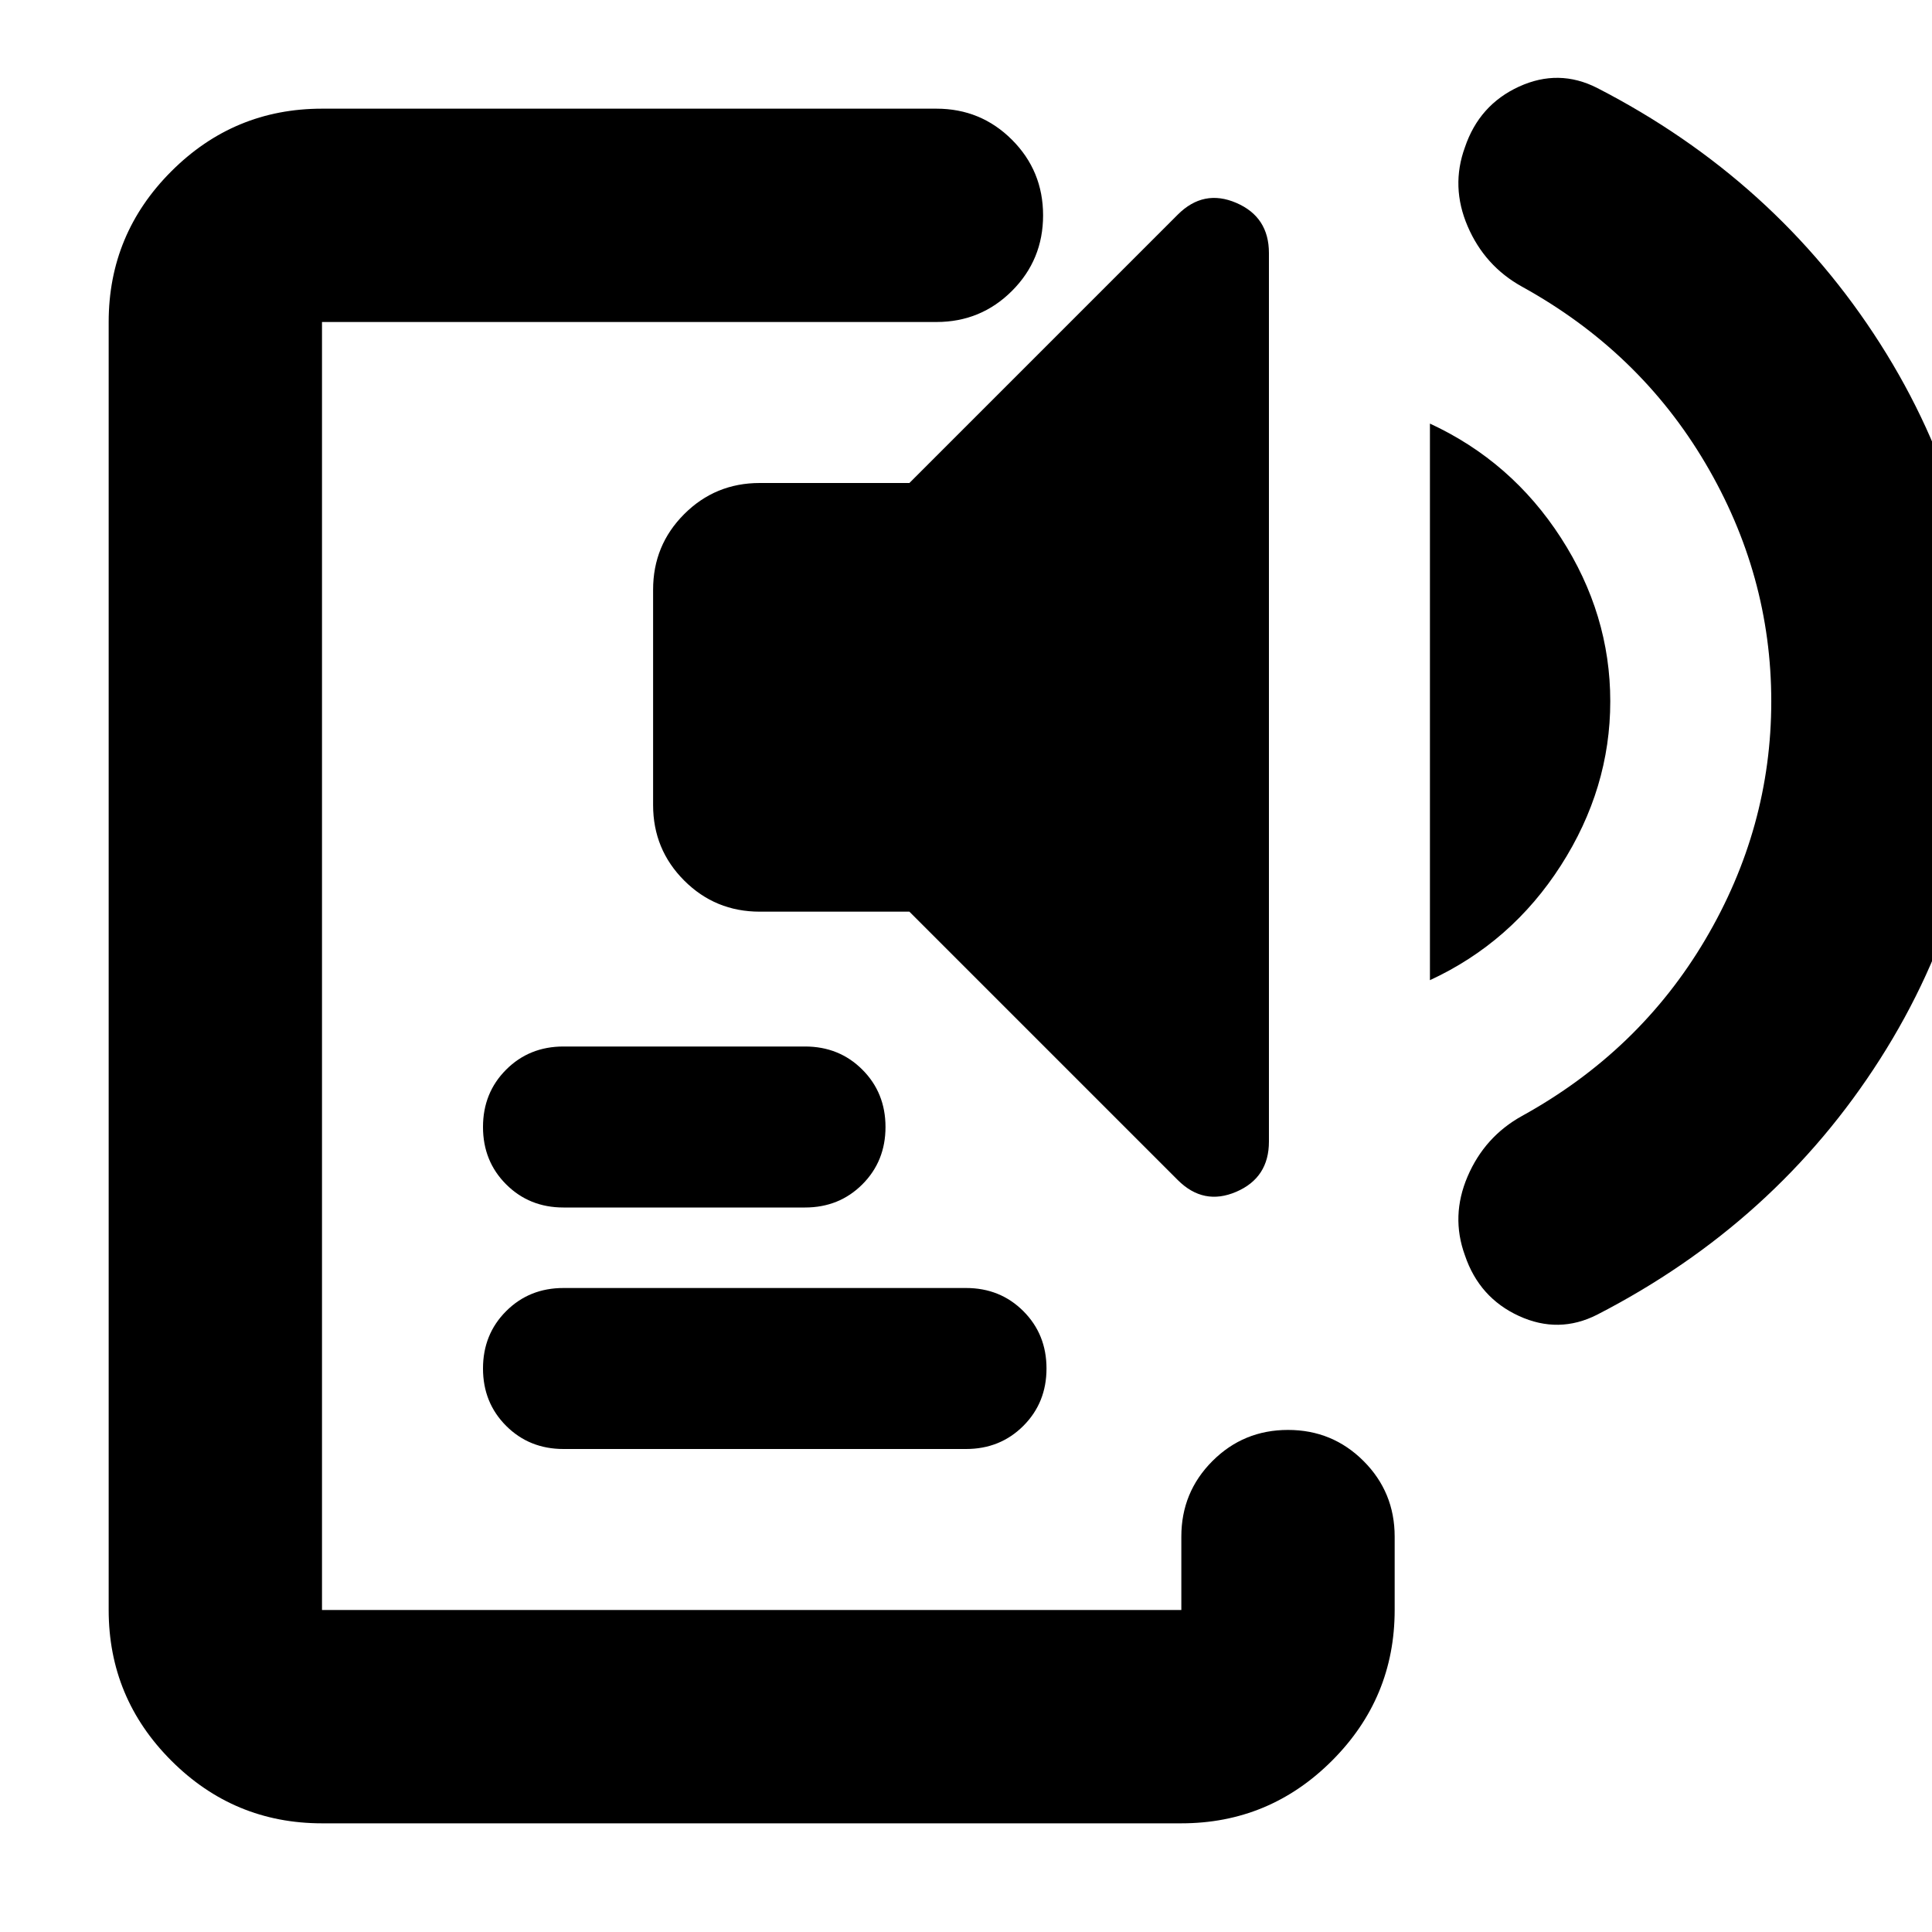 <svg xmlns="http://www.w3.org/2000/svg" height="24" viewBox="0 -960 960 960" width="24"><path d="M160-53.999q-43.74 0-74.87-31.13Q53.998-116.26 53.998-160v-640q0-43.74 31.13-74.87Q116.26-906.001 160-906.001h305.304q22.087 0 37.544 15.456 15.456 15.457 15.456 37.544 0 22.088-15.456 37.544Q487.391-800 465.304-800H160v640h426.999v-36.476q0-22.087 15.457-37.544 15.457-15.457 37.544-15.457 22.087 0 37.544 15.457 15.457 15.457 15.457 37.544V-160q0 43.74-31.131 74.87-31.131 31.131-74.871 31.131H160ZM280-240q-17 0-28.5-11.5T240-280q0-17 11.5-28.5T280-320h200q17 0 28.5 11.5T520-280q0 17-11.5 28.5T480-240H280Zm0-120q-17 0-28.5-11.5T240-400q0-17 11.5-28.5T280-440h120q17 0 28.5 11.5T440-400q0 17-11.5 28.5T400-360H280Zm305.218-13.651L451.87-506.999h-74.347q-22.088 0-37.544-15.457-15.457-15.457-15.457-37.544v-106.999q0-22.088 15.457-37.544Q355.435-720 377.523-720h74.347l133.348-133.348q12.827-12.826 29.066-5.848 16.239 6.978 16.239 24.935v441.523q0 17.956-16.239 24.935-16.239 6.978-29.066-5.848Zm125.305-99.305v-276.565q40.522 18.739 65.066 56.717 24.544 37.978 24.544 81.283 0 43.304-24.544 81.565-24.544 38.261-65.066 57Zm169.61-138.565q0-62.913-32.805-118.413-32.804-55.5-91.065-87.631-18.522-10.261-27-30-8.479-19.739-1.348-39.261 7.13-21.087 26.87-30.131 19.739-9.044 38.826.652 88.74 45.653 140.631 127.088 51.892 81.435 51.892 177.696t-51.892 177.696q-51.891 81.435-140.631 127.087-19.087 9.696-38.826.652-19.74-9.043-26.87-30.13-7.131-19.522 1.348-39.262 8.478-19.739 27-30 58.261-32.131 91.065-87.631 32.805-55.5 32.805-118.412Z"/></svg>